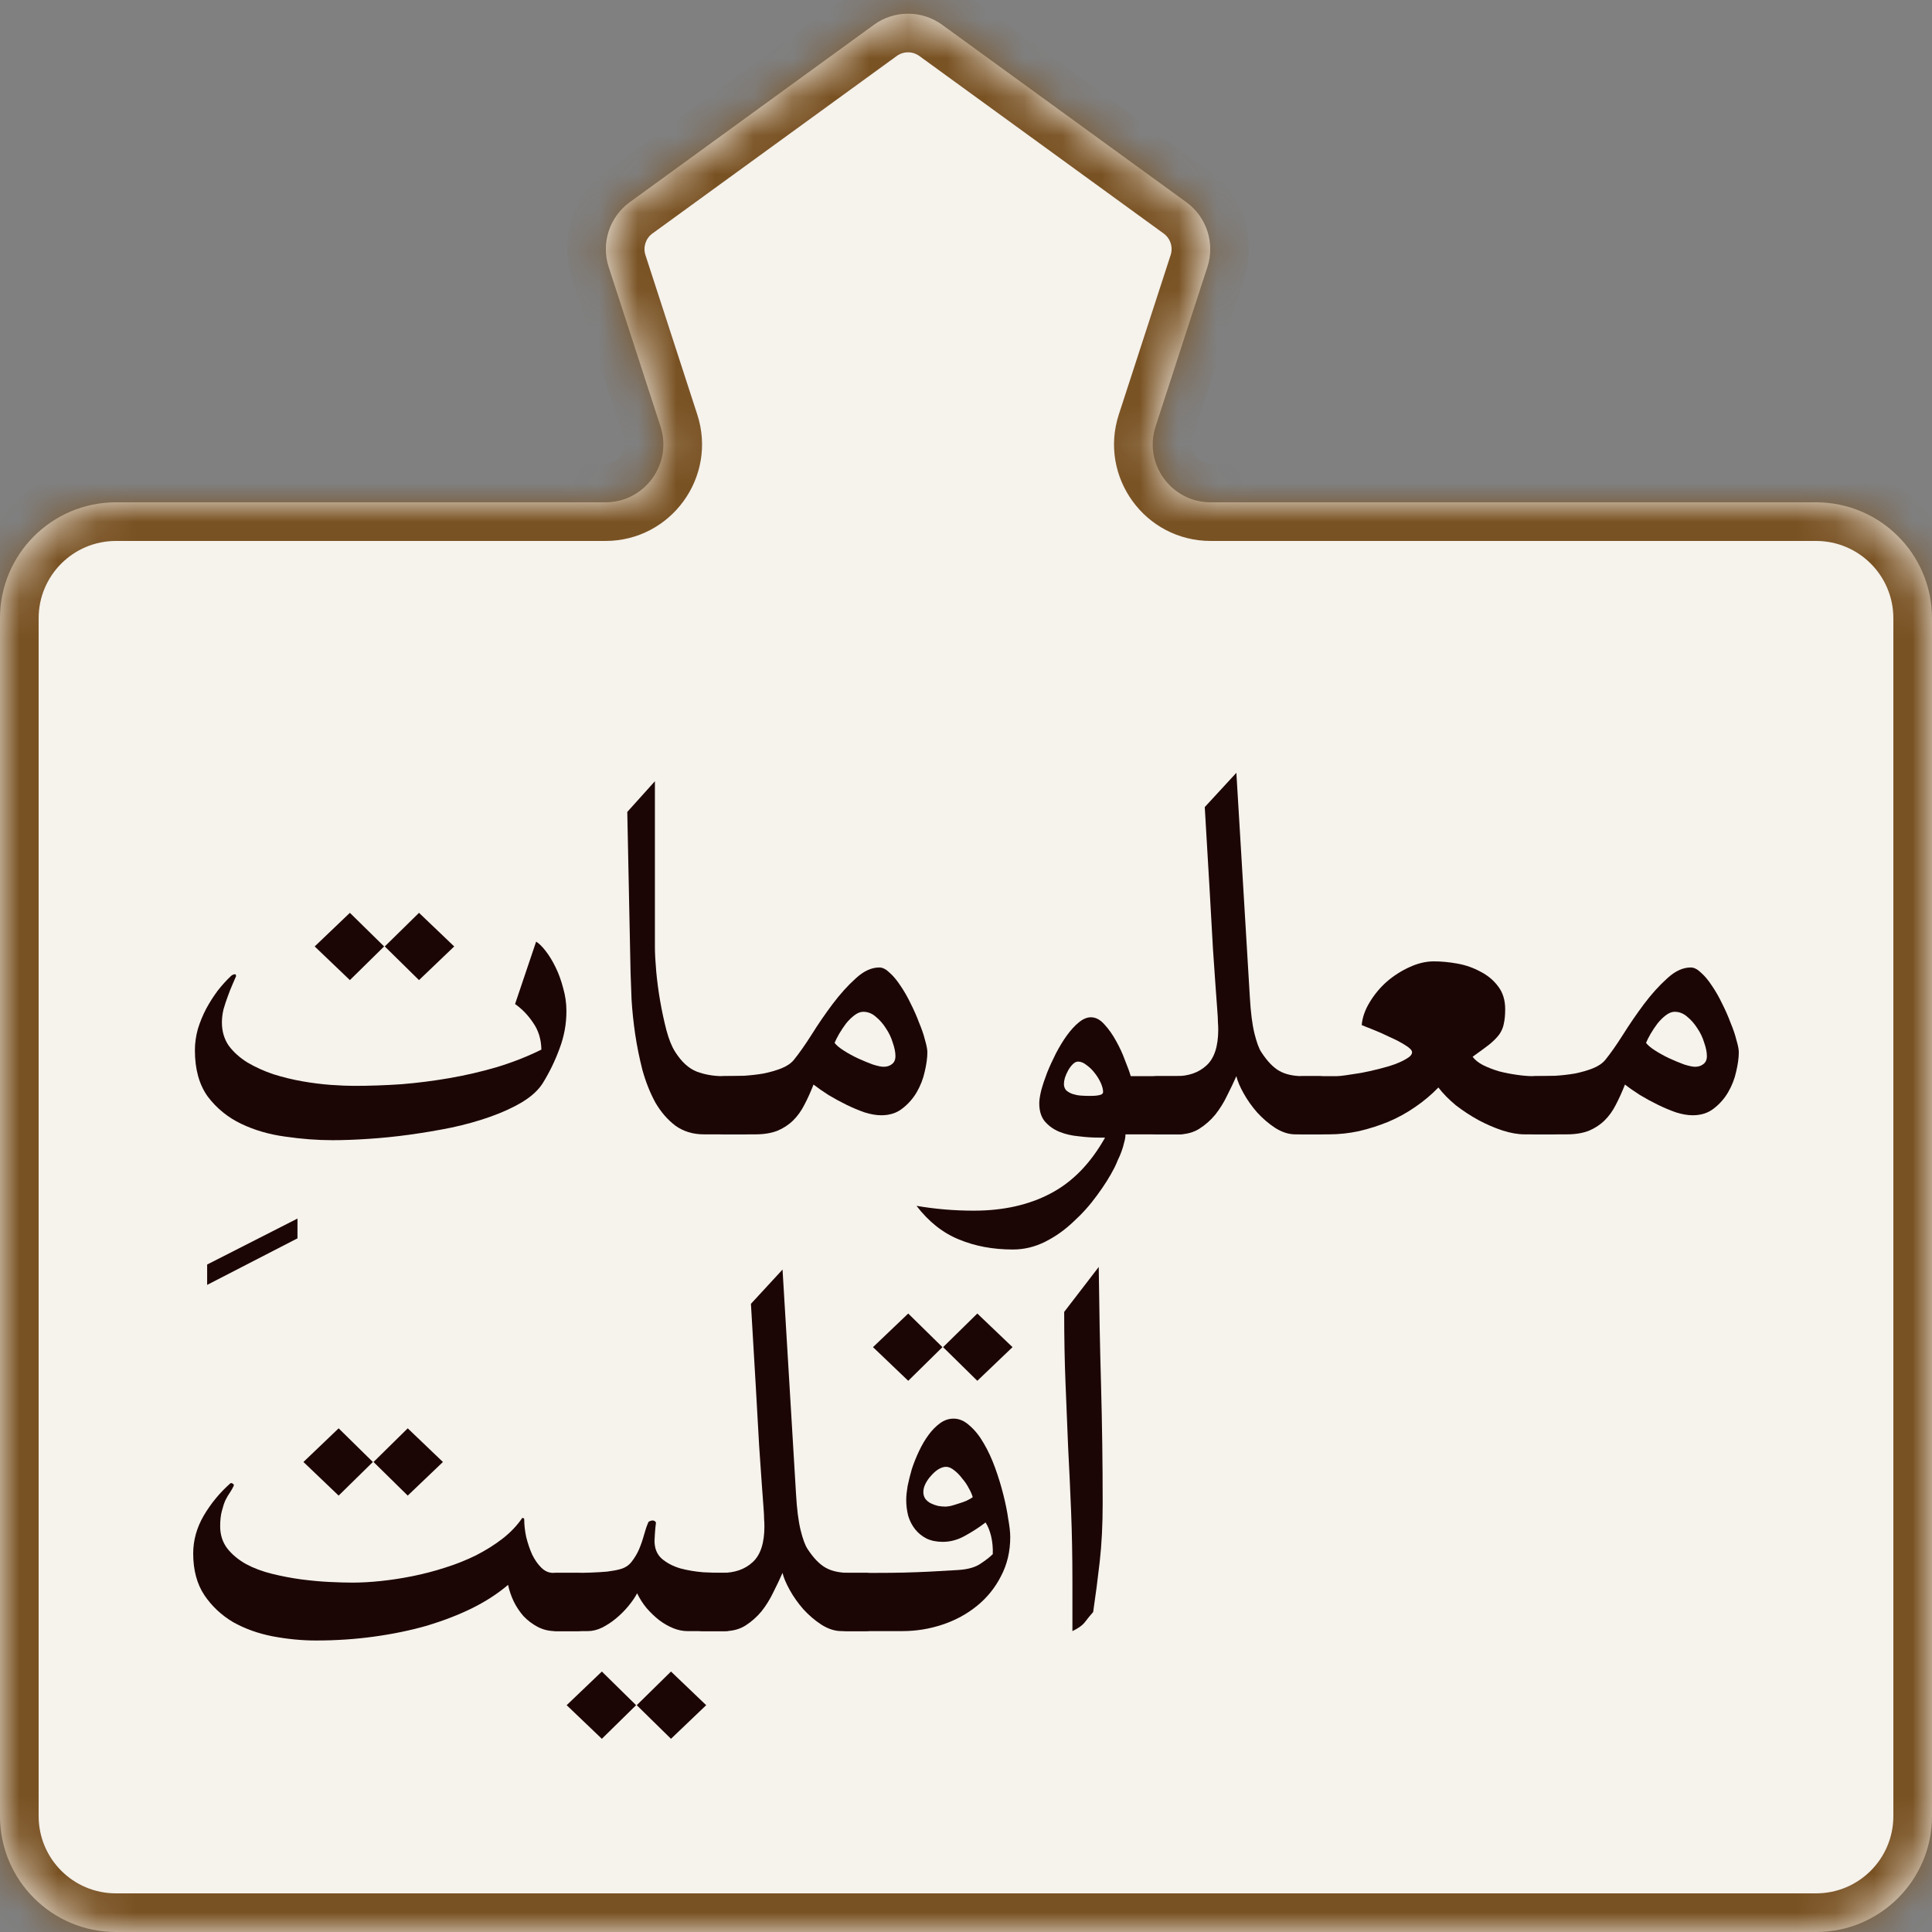 <svg width="50" height="50" viewBox="0 0 50 50" fill="none" xmlns="http://www.w3.org/2000/svg">
<rect x="0" y="0" width="50" height="50" fill="#808080" stroke="none"/>
<mask id="path-1-inside-1" fill="white">
<path fill-rule="evenodd" clip-rule="evenodd" d="M31.247 6.91C31.448 6.292 31.228 5.615 30.702 5.233L24.382 0.641C23.856 0.259 23.144 0.259 22.618 0.641L16.298 5.233C15.772 5.615 15.552 6.292 15.753 6.91L17.094 11.037C17.409 12.006 16.686 13 15.667 13H3C1.343 13 0 14.343 0 16V47C0 48.657 1.343 50 3 50H47C48.657 50 50 48.657 50 47V16C50 14.343 48.657 13 47 13H31.333C30.314 13 29.591 12.006 29.906 11.037L31.247 6.91Z"/>
</mask>
<path fill-rule="evenodd" clip-rule="evenodd" d="M31.247 6.91C31.448 6.292 31.228 5.615 30.702 5.233L24.382 0.641C23.856 0.259 23.144 0.259 22.618 0.641L16.298 5.233C15.772 5.615 15.552 6.292 15.753 6.91L17.094 11.037C17.409 12.006 16.686 13 15.667 13H3C1.343 13 0 14.343 0 16V47C0 48.657 1.343 50 3 50H47C48.657 50 50 48.657 50 47V16C50 14.343 48.657 13 47 13H31.333C30.314 13 29.591 12.006 29.906 11.037L31.247 6.91Z" fill="#F6F2EC"/>
<path d="M17.094 11.037L16.143 11.345L17.094 11.037ZM29.906 11.037L28.955 10.727L29.906 11.037ZM16.298 5.233L15.71 4.424L16.298 5.233ZM15.753 6.91L14.802 7.219L15.753 6.91ZM30.702 5.233L30.114 6.042L30.702 5.233ZM31.247 6.91L32.198 7.219L31.247 6.91ZM22.618 0.641L22.03 -0.168L22.618 0.641ZM23.794 1.45L30.114 6.042L31.29 4.424L24.97 -0.168L23.794 1.45ZM16.886 6.042L23.206 1.45L22.03 -0.168L15.71 4.424L16.886 6.042ZM18.045 10.727L16.704 6.601L14.802 7.219L16.143 11.345L18.045 10.727ZM3 14H15.667V12H3V14ZM1 16C1 14.895 1.895 14 3 14V12C0.791 12 -1 13.791 -1 16H1ZM1 47V16H-1V47H1ZM3 49C1.895 49 1 48.105 1 47H-1C-1 49.209 0.791 51 3 51V49ZM47 49H3V51H47V49ZM49 47C49 48.105 48.105 49 47 49V51C49.209 51 51 49.209 51 47H49ZM49 16V47H51V16H49ZM47 14C48.105 14 49 14.895 49 16H51C51 13.791 49.209 12 47 12V14ZM31.333 14H47V12H31.333V14ZM30.296 6.601L28.955 10.727L30.857 11.345L32.198 7.219L30.296 6.601ZM16.143 11.345C16.247 11.668 16.007 12 15.667 12V14C17.366 14 18.57 12.343 18.045 10.727L16.143 11.345ZM31.333 12C30.993 12 30.753 11.668 30.857 11.345L28.955 10.727C28.43 12.343 29.634 14 31.333 14V12ZM15.71 4.424C14.834 5.06 14.467 6.189 14.802 7.219L16.704 6.601C16.637 6.395 16.71 6.169 16.886 6.042L15.71 4.424ZM30.114 6.042C30.29 6.169 30.363 6.395 30.296 6.601L32.198 7.219C32.533 6.189 32.166 5.06 31.29 4.424L30.114 6.042ZM24.97 -0.168C24.093 -0.805 22.907 -0.805 22.03 -0.168L23.206 1.45C23.381 1.322 23.619 1.322 23.794 1.45L24.97 -0.168Z" fill="#795223" mask="url(#path-1-inside-1)"/>
<path d="M6.109 25.265C6.086 25.32 6.055 25.393 6.015 25.482C5.975 25.571 5.936 25.672 5.896 25.783C5.856 25.889 5.819 26.001 5.785 26.118C5.757 26.235 5.743 26.35 5.743 26.461C5.743 26.69 5.802 26.891 5.921 27.064C6.046 27.231 6.208 27.376 6.407 27.499C6.606 27.616 6.827 27.717 7.071 27.8C7.321 27.879 7.573 27.94 7.829 27.985C8.084 28.029 8.329 28.06 8.561 28.077C8.794 28.093 8.996 28.102 9.166 28.102C9.563 28.102 9.969 28.088 10.384 28.06C10.804 28.026 11.221 27.973 11.635 27.901C12.056 27.828 12.464 27.733 12.862 27.616C13.265 27.494 13.648 27.343 14.011 27.164C14.006 26.897 13.935 26.665 13.798 26.47C13.668 26.274 13.512 26.113 13.33 25.984L13.875 24.369C13.949 24.414 14.031 24.494 14.122 24.612C14.213 24.729 14.298 24.868 14.377 25.03C14.457 25.192 14.522 25.37 14.573 25.566C14.63 25.761 14.659 25.962 14.659 26.168C14.659 26.503 14.599 26.827 14.48 27.139C14.366 27.452 14.221 27.75 14.045 28.035C13.932 28.213 13.756 28.375 13.517 28.52C13.285 28.66 13.012 28.785 12.7 28.897C12.388 29.009 12.05 29.103 11.687 29.181C11.329 29.254 10.966 29.315 10.597 29.366C10.233 29.416 9.878 29.452 9.532 29.474C9.191 29.497 8.882 29.508 8.604 29.508C8.212 29.508 7.806 29.477 7.386 29.416C6.966 29.36 6.583 29.248 6.236 29.081C5.89 28.914 5.603 28.679 5.376 28.378C5.155 28.071 5.044 27.672 5.044 27.181C5.044 26.997 5.07 26.813 5.121 26.629C5.178 26.445 5.249 26.272 5.334 26.11C5.425 25.942 5.524 25.786 5.632 25.641C5.745 25.496 5.862 25.368 5.981 25.256C6.015 25.228 6.049 25.214 6.083 25.214C6.1 25.214 6.109 25.231 6.109 25.265ZM10.844 25.365L9.958 24.494L10.844 23.624L11.755 24.494L10.844 25.365ZM9.055 25.365L8.144 24.494L9.055 23.624L9.941 24.494L9.055 25.365Z" fill="#1C0605"/>
<path d="M18.218 29.357C17.934 29.357 17.687 29.282 17.477 29.131C17.273 28.975 17.1 28.774 16.958 28.529C16.822 28.277 16.711 27.998 16.626 27.692C16.546 27.379 16.484 27.07 16.438 26.763C16.393 26.45 16.362 26.154 16.345 25.875C16.333 25.596 16.325 25.362 16.319 25.172L16.234 21.013L16.949 20.218V24.52C16.949 24.676 16.961 24.882 16.983 25.139C17.006 25.39 17.04 25.647 17.085 25.909C17.131 26.171 17.185 26.422 17.247 26.662C17.31 26.897 17.384 27.081 17.469 27.215C17.633 27.477 17.821 27.65 18.031 27.733C18.241 27.812 18.471 27.851 18.721 27.851H19.248C19.328 27.851 19.396 27.873 19.453 27.918C19.515 27.957 19.566 28.012 19.606 28.085C19.652 28.152 19.683 28.23 19.7 28.319C19.723 28.409 19.734 28.503 19.734 28.604C19.734 28.704 19.723 28.799 19.7 28.889C19.683 28.978 19.652 29.059 19.606 29.131C19.566 29.198 19.515 29.254 19.453 29.299C19.396 29.338 19.328 29.357 19.248 29.357H18.218Z" fill="#1C0605"/>
<path d="M18.738 29.357C18.59 29.357 18.479 29.282 18.405 29.131C18.332 28.975 18.295 28.799 18.295 28.604C18.295 28.409 18.332 28.236 18.405 28.085C18.479 27.929 18.59 27.851 18.738 27.851C18.891 27.851 19.055 27.848 19.232 27.842C19.413 27.831 19.586 27.812 19.751 27.784C19.921 27.75 20.077 27.706 20.219 27.65C20.361 27.594 20.469 27.521 20.543 27.432C20.679 27.265 20.832 27.047 21.003 26.779C21.173 26.506 21.355 26.241 21.548 25.984C21.741 25.728 21.939 25.507 22.144 25.323C22.348 25.133 22.553 25.038 22.757 25.038C22.842 25.038 22.93 25.083 23.021 25.172C23.117 25.256 23.211 25.368 23.302 25.507C23.398 25.647 23.486 25.8 23.566 25.968C23.651 26.135 23.725 26.302 23.787 26.47C23.855 26.631 23.907 26.782 23.941 26.922C23.98 27.056 24 27.159 24 27.231C24 27.376 23.977 27.544 23.932 27.733C23.892 27.918 23.824 28.093 23.728 28.261C23.631 28.428 23.506 28.57 23.353 28.688C23.206 28.805 23.024 28.863 22.808 28.863C22.677 28.863 22.533 28.838 22.374 28.788C22.215 28.732 22.056 28.665 21.897 28.587C21.738 28.509 21.585 28.425 21.437 28.336C21.289 28.241 21.162 28.152 21.054 28.068C20.98 28.258 20.901 28.434 20.815 28.596C20.736 28.752 20.639 28.886 20.526 28.997C20.412 29.109 20.276 29.198 20.117 29.265C19.958 29.326 19.768 29.357 19.547 29.357H18.738ZM23.174 27.332C23.174 27.231 23.151 27.117 23.106 26.989C23.066 26.855 23.007 26.729 22.927 26.612C22.854 26.495 22.765 26.394 22.663 26.311C22.567 26.227 22.459 26.185 22.34 26.185C22.266 26.185 22.189 26.216 22.11 26.277C22.036 26.333 21.965 26.403 21.897 26.486C21.834 26.57 21.775 26.659 21.718 26.754C21.667 26.843 21.627 26.922 21.599 26.989C21.644 27.05 21.724 27.117 21.837 27.189C21.951 27.262 22.073 27.329 22.203 27.39C22.34 27.452 22.467 27.505 22.587 27.549C22.712 27.588 22.805 27.608 22.868 27.608C22.953 27.608 23.024 27.586 23.081 27.541C23.143 27.496 23.174 27.427 23.174 27.332Z" fill="#1C0605"/>
<path d="M23.719 31.207C24.207 31.291 24.701 31.332 25.201 31.332C25.962 31.332 26.623 31.185 27.185 30.889C27.753 30.593 28.224 30.11 28.599 29.441H28.428C28.27 29.441 28.099 29.43 27.918 29.407C27.736 29.391 27.568 29.352 27.415 29.29C27.267 29.229 27.143 29.14 27.04 29.022C26.944 28.905 26.896 28.749 26.896 28.554C26.896 28.47 26.913 28.358 26.947 28.219C26.986 28.074 27.038 27.92 27.1 27.759C27.168 27.591 27.245 27.424 27.33 27.256C27.421 27.084 27.514 26.93 27.611 26.796C27.713 26.657 27.815 26.545 27.918 26.461C28.025 26.372 28.13 26.327 28.233 26.327C28.358 26.327 28.474 26.389 28.582 26.512C28.695 26.634 28.797 26.779 28.888 26.947C28.979 27.109 29.056 27.276 29.118 27.449C29.186 27.616 29.235 27.75 29.263 27.851H30.523C30.671 27.851 30.779 27.929 30.847 28.085C30.921 28.236 30.958 28.409 30.958 28.604C30.958 28.799 30.921 28.975 30.847 29.131C30.779 29.282 30.671 29.357 30.523 29.357H29.127C29.127 29.424 29.115 29.494 29.093 29.567C29.076 29.645 29.053 29.723 29.024 29.801C28.996 29.879 28.965 29.951 28.931 30.018C28.902 30.091 28.874 30.155 28.846 30.211C28.727 30.445 28.576 30.685 28.394 30.931C28.213 31.182 28.008 31.411 27.781 31.617C27.56 31.829 27.316 32.002 27.049 32.136C26.782 32.27 26.504 32.337 26.214 32.337C25.698 32.337 25.232 32.25 24.818 32.077C24.403 31.91 24.037 31.62 23.719 31.207ZM27.901 27.474C27.855 27.474 27.81 27.496 27.764 27.541C27.719 27.586 27.679 27.639 27.645 27.7C27.611 27.761 27.582 27.826 27.56 27.892C27.543 27.954 27.534 28.007 27.534 28.052C27.534 28.119 27.554 28.174 27.594 28.219C27.639 28.258 27.693 28.289 27.756 28.311C27.824 28.333 27.892 28.347 27.96 28.353C28.034 28.358 28.096 28.361 28.147 28.361C28.176 28.361 28.213 28.361 28.258 28.361C28.303 28.361 28.346 28.358 28.386 28.353C28.431 28.347 28.468 28.339 28.497 28.328C28.531 28.311 28.548 28.289 28.548 28.261C28.548 28.194 28.528 28.116 28.488 28.026C28.448 27.937 28.397 27.854 28.335 27.775C28.272 27.692 28.201 27.622 28.122 27.566C28.048 27.505 27.974 27.474 27.901 27.474Z" fill="#1C0605"/>
<path d="M29.927 29.357C29.785 29.357 29.68 29.282 29.612 29.131C29.544 28.975 29.51 28.799 29.51 28.604C29.51 28.409 29.544 28.236 29.612 28.085C29.68 27.929 29.785 27.851 29.927 27.851H30.43C30.759 27.851 31.023 27.759 31.222 27.575C31.426 27.39 31.528 27.081 31.528 26.645C31.528 26.59 31.525 26.526 31.52 26.453C31.52 26.38 31.514 26.274 31.503 26.135C31.491 25.99 31.477 25.795 31.46 25.549C31.443 25.303 31.42 24.977 31.392 24.57C31.369 24.163 31.341 23.66 31.307 23.063C31.273 22.461 31.23 21.735 31.179 20.887L31.997 20L32.346 25.808C32.368 26.199 32.408 26.512 32.465 26.746C32.522 26.975 32.581 27.137 32.644 27.231C32.797 27.466 32.953 27.628 33.112 27.717C33.271 27.806 33.475 27.851 33.725 27.851H34.142C34.313 27.851 34.441 27.929 34.526 28.085C34.611 28.236 34.653 28.409 34.653 28.604C34.653 28.799 34.611 28.975 34.526 29.131C34.441 29.282 34.313 29.357 34.142 29.357H33.521C33.35 29.357 33.177 29.301 33.001 29.19C32.831 29.078 32.675 28.944 32.533 28.788C32.397 28.632 32.28 28.467 32.184 28.294C32.087 28.121 32.025 27.973 31.997 27.851C31.928 28.007 31.849 28.174 31.758 28.353C31.673 28.531 31.571 28.696 31.451 28.847C31.332 28.992 31.193 29.114 31.034 29.215C30.881 29.31 30.702 29.357 30.498 29.357H29.927Z" fill="#1C0605"/>
<path d="M34.594 27.851C34.645 27.851 34.727 27.842 34.841 27.826C34.954 27.809 35.082 27.789 35.224 27.767C35.372 27.739 35.522 27.706 35.675 27.667C35.834 27.628 35.976 27.586 36.101 27.541C36.232 27.491 36.337 27.441 36.416 27.39C36.501 27.34 36.544 27.287 36.544 27.231C36.544 27.181 36.484 27.12 36.365 27.047C36.252 26.975 36.118 26.905 35.965 26.838C35.817 26.765 35.672 26.701 35.531 26.645C35.389 26.59 35.292 26.551 35.241 26.528C35.258 26.333 35.326 26.138 35.445 25.942C35.565 25.741 35.712 25.563 35.888 25.407C36.07 25.25 36.266 25.125 36.476 25.03C36.691 24.93 36.902 24.88 37.106 24.88C37.299 24.88 37.503 24.899 37.719 24.938C37.935 24.977 38.133 25.047 38.315 25.147C38.502 25.242 38.656 25.37 38.775 25.532C38.894 25.689 38.954 25.884 38.954 26.118C38.954 26.263 38.943 26.386 38.92 26.486C38.903 26.587 38.863 26.682 38.801 26.771C38.738 26.855 38.653 26.941 38.545 27.03C38.437 27.114 38.292 27.22 38.111 27.349C38.173 27.432 38.264 27.505 38.383 27.566C38.508 27.628 38.644 27.68 38.792 27.725C38.945 27.764 39.102 27.795 39.26 27.817C39.419 27.84 39.561 27.851 39.686 27.851H40.172C40.342 27.851 40.47 27.929 40.555 28.085C40.64 28.236 40.682 28.409 40.682 28.604C40.682 28.799 40.64 28.975 40.555 29.131C40.47 29.282 40.342 29.357 40.172 29.357H39.456C39.286 29.357 39.096 29.324 38.886 29.257C38.681 29.19 38.474 29.101 38.264 28.989C38.06 28.877 37.864 28.749 37.676 28.604C37.495 28.453 37.344 28.3 37.225 28.144C37.049 28.328 36.85 28.495 36.629 28.646C36.413 28.797 36.181 28.925 35.931 29.031C35.687 29.131 35.434 29.212 35.173 29.273C34.912 29.329 34.653 29.357 34.398 29.357H33.717C33.563 29.357 33.45 29.282 33.376 29.131C33.302 28.975 33.265 28.799 33.265 28.604C33.265 28.409 33.302 28.236 33.376 28.085C33.45 27.929 33.563 27.851 33.717 27.851H34.594Z" fill="#1C0605"/>
<path d="M39.737 29.357C39.59 29.357 39.479 29.282 39.405 29.131C39.331 28.975 39.294 28.799 39.294 28.604C39.294 28.409 39.331 28.236 39.405 28.085C39.479 27.929 39.59 27.851 39.737 27.851C39.891 27.851 40.055 27.848 40.231 27.842C40.413 27.831 40.586 27.812 40.751 27.784C40.921 27.75 41.077 27.706 41.219 27.65C41.361 27.594 41.469 27.521 41.543 27.432C41.679 27.265 41.832 27.047 42.002 26.779C42.173 26.506 42.355 26.241 42.547 25.984C42.74 25.728 42.939 25.507 43.144 25.323C43.348 25.133 43.552 25.038 43.757 25.038C43.842 25.038 43.93 25.083 44.021 25.172C44.117 25.256 44.211 25.368 44.302 25.507C44.398 25.647 44.486 25.8 44.566 25.968C44.651 26.135 44.725 26.302 44.787 26.47C44.855 26.631 44.906 26.782 44.94 26.922C44.98 27.056 45 27.159 45 27.231C45 27.376 44.977 27.544 44.932 27.733C44.892 27.918 44.824 28.093 44.727 28.261C44.631 28.428 44.506 28.57 44.353 28.688C44.205 28.805 44.023 28.863 43.808 28.863C43.677 28.863 43.532 28.838 43.373 28.788C43.215 28.732 43.056 28.665 42.897 28.587C42.738 28.509 42.584 28.425 42.437 28.336C42.289 28.241 42.161 28.152 42.054 28.068C41.98 28.258 41.9 28.434 41.815 28.596C41.736 28.752 41.639 28.886 41.526 28.997C41.412 29.109 41.276 29.198 41.117 29.265C40.958 29.326 40.768 29.357 40.546 29.357H39.737ZM44.174 27.332C44.174 27.231 44.151 27.117 44.106 26.989C44.066 26.855 44.007 26.729 43.927 26.612C43.853 26.495 43.765 26.394 43.663 26.311C43.566 26.227 43.459 26.185 43.339 26.185C43.266 26.185 43.189 26.216 43.109 26.277C43.036 26.333 42.965 26.403 42.897 26.486C42.834 26.57 42.775 26.659 42.718 26.754C42.667 26.843 42.627 26.922 42.599 26.989C42.644 27.05 42.724 27.117 42.837 27.189C42.951 27.262 43.073 27.329 43.203 27.39C43.339 27.452 43.467 27.505 43.586 27.549C43.711 27.588 43.805 27.608 43.867 27.608C43.953 27.608 44.023 27.586 44.08 27.541C44.143 27.496 44.174 27.427 44.174 27.332Z" fill="#1C0605"/>
<path d="M13.149 41.016C12.888 41.239 12.579 41.44 12.221 41.619C11.869 41.792 11.48 41.942 11.055 42.071C10.629 42.193 10.172 42.288 9.684 42.355C9.201 42.422 8.699 42.456 8.176 42.456C7.807 42.456 7.433 42.419 7.052 42.347C6.678 42.274 6.337 42.151 6.03 41.979C5.73 41.8 5.483 41.569 5.29 41.284C5.097 40.994 5 40.634 5 40.204C5 39.864 5.091 39.537 5.272 39.225C5.46 38.907 5.69 38.628 5.962 38.388C5.974 38.377 5.994 38.38 6.022 38.396C6.05 38.413 6.059 38.433 6.047 38.455C6.025 38.505 5.994 38.561 5.954 38.622C5.914 38.678 5.874 38.745 5.835 38.823C5.8 38.901 5.769 38.996 5.741 39.108C5.712 39.214 5.698 39.345 5.698 39.501C5.698 39.724 5.761 39.917 5.886 40.079C6.011 40.235 6.172 40.369 6.371 40.48C6.57 40.586 6.794 40.67 7.044 40.731C7.294 40.793 7.543 40.84 7.793 40.874C8.049 40.907 8.293 40.93 8.525 40.941C8.758 40.952 8.957 40.958 9.122 40.958C9.349 40.958 9.596 40.944 9.862 40.916C10.129 40.888 10.402 40.846 10.68 40.79C10.958 40.734 11.236 40.662 11.514 40.572C11.798 40.483 12.065 40.377 12.315 40.254C12.565 40.126 12.792 39.984 12.996 39.828C13.206 39.666 13.38 39.484 13.516 39.284C13.55 39.284 13.567 39.297 13.567 39.325C13.567 39.465 13.584 39.616 13.618 39.777C13.658 39.939 13.709 40.09 13.771 40.229C13.839 40.369 13.919 40.483 14.01 40.572C14.101 40.662 14.203 40.706 14.316 40.706H14.946C15.111 40.706 15.233 40.785 15.312 40.941C15.392 41.091 15.432 41.264 15.432 41.46C15.432 41.655 15.392 41.831 15.312 41.987C15.233 42.138 15.111 42.213 14.946 42.213H14.367C14.208 42.213 14.058 42.177 13.916 42.104C13.78 42.032 13.658 41.94 13.55 41.828C13.448 41.711 13.362 41.582 13.294 41.443C13.226 41.298 13.178 41.156 13.149 41.016ZM10.552 38.706L9.667 37.836L10.552 36.965L11.463 37.836L10.552 38.706ZM8.764 38.706L7.853 37.836L8.764 36.965L9.65 37.836L8.764 38.706Z" fill="#1C0605"/>
<path d="M14.401 42.213C14.271 42.213 14.171 42.138 14.103 41.987C14.035 41.831 14.001 41.655 14.001 41.46C14.001 41.264 14.035 41.091 14.103 40.941C14.171 40.785 14.271 40.706 14.401 40.706C14.549 40.706 14.699 40.706 14.853 40.706C15.012 40.706 15.162 40.704 15.304 40.698C15.452 40.692 15.588 40.684 15.713 40.673C15.843 40.656 15.951 40.637 16.036 40.614C16.167 40.581 16.269 40.517 16.343 40.422C16.422 40.321 16.488 40.213 16.539 40.095C16.59 39.973 16.633 39.85 16.666 39.727C16.701 39.599 16.738 39.49 16.777 39.401C16.783 39.384 16.797 39.373 16.82 39.367C16.843 39.356 16.865 39.35 16.888 39.35C16.916 39.35 16.939 39.359 16.956 39.376C16.973 39.387 16.979 39.406 16.973 39.434C16.962 39.523 16.953 39.613 16.948 39.702C16.942 39.791 16.939 39.85 16.939 39.878C16.939 40.073 17.002 40.227 17.126 40.338C17.257 40.45 17.416 40.533 17.603 40.589C17.791 40.639 17.989 40.673 18.199 40.69C18.415 40.701 18.605 40.706 18.77 40.706C18.912 40.706 19.017 40.785 19.085 40.941C19.159 41.091 19.196 41.264 19.196 41.46C19.196 41.655 19.159 41.831 19.085 41.987C19.017 42.138 18.912 42.213 18.77 42.213H17.791C17.671 42.213 17.549 42.188 17.424 42.138C17.299 42.087 17.177 42.018 17.058 41.928C16.945 41.839 16.837 41.736 16.735 41.619C16.638 41.502 16.556 41.373 16.488 41.234C16.437 41.334 16.363 41.443 16.266 41.56C16.175 41.672 16.07 41.778 15.951 41.878C15.838 41.973 15.716 42.054 15.585 42.121C15.46 42.182 15.335 42.213 15.21 42.213H14.401ZM17.365 45L16.479 44.13L17.365 43.259L18.276 44.13L17.365 45ZM15.576 45L14.665 44.13L15.576 43.259L16.462 44.13L15.576 45Z" fill="#1C0605"/>
<path d="M18.182 42.213C18.04 42.213 17.935 42.138 17.867 41.987C17.799 41.831 17.765 41.655 17.765 41.46C17.765 41.264 17.799 41.091 17.867 40.941C17.935 40.785 18.04 40.706 18.182 40.706H18.685C19.014 40.706 19.278 40.614 19.477 40.43C19.681 40.246 19.783 39.936 19.783 39.501C19.783 39.445 19.78 39.381 19.775 39.309C19.775 39.236 19.769 39.13 19.758 38.991C19.746 38.846 19.732 38.65 19.715 38.405C19.698 38.159 19.675 37.833 19.647 37.425C19.624 37.018 19.596 36.516 19.562 35.919C19.528 35.316 19.485 34.591 19.434 33.743L20.252 32.856L20.601 38.664C20.623 39.055 20.663 39.367 20.72 39.602C20.777 39.83 20.836 39.992 20.899 40.087C21.052 40.321 21.208 40.483 21.367 40.572C21.526 40.662 21.73 40.706 21.98 40.706H22.398C22.568 40.706 22.696 40.785 22.781 40.941C22.866 41.091 22.909 41.264 22.909 41.46C22.909 41.655 22.866 41.831 22.781 41.987C22.696 42.138 22.568 42.213 22.398 42.213H21.776C21.606 42.213 21.433 42.157 21.256 42.045C21.086 41.934 20.93 41.8 20.788 41.644C20.652 41.488 20.535 41.323 20.439 41.15C20.343 40.977 20.28 40.829 20.252 40.706C20.183 40.863 20.104 41.03 20.013 41.209C19.928 41.387 19.826 41.552 19.707 41.702C19.587 41.847 19.448 41.97 19.289 42.071C19.136 42.166 18.957 42.213 18.753 42.213H18.182Z" fill="#1C0605"/>
<path d="M21.912 42.213C21.77 42.213 21.665 42.138 21.597 41.987C21.529 41.831 21.495 41.655 21.495 41.46C21.495 41.264 21.529 41.091 21.597 40.941C21.665 40.785 21.77 40.706 21.912 40.706C22.213 40.706 22.483 40.706 22.721 40.706C22.96 40.706 23.19 40.704 23.411 40.698C23.632 40.692 23.854 40.684 24.075 40.673C24.297 40.662 24.541 40.648 24.808 40.631C25.052 40.614 25.239 40.561 25.37 40.472C25.506 40.383 25.614 40.299 25.693 40.221C25.699 40.059 25.685 39.906 25.651 39.761C25.616 39.616 25.568 39.496 25.506 39.401C25.347 39.523 25.171 39.638 24.978 39.744C24.791 39.85 24.598 39.903 24.399 39.903C24.24 39.903 24.101 39.875 23.982 39.819C23.862 39.758 23.763 39.677 23.683 39.577C23.604 39.476 23.544 39.362 23.505 39.233C23.471 39.099 23.453 38.96 23.453 38.815C23.453 38.72 23.465 38.603 23.488 38.463C23.516 38.324 23.553 38.176 23.598 38.02C23.649 37.864 23.712 37.707 23.786 37.551C23.86 37.395 23.942 37.255 24.033 37.133C24.123 37.01 24.223 36.909 24.331 36.831C24.439 36.753 24.555 36.714 24.68 36.714C24.827 36.714 24.966 36.776 25.097 36.898C25.233 37.015 25.355 37.169 25.463 37.359C25.571 37.543 25.668 37.752 25.753 37.986C25.838 38.221 25.909 38.452 25.966 38.681C26.023 38.904 26.065 39.113 26.093 39.309C26.128 39.504 26.145 39.66 26.145 39.777C26.145 40.151 26.065 40.489 25.906 40.79C25.753 41.091 25.546 41.348 25.284 41.56C25.023 41.772 24.725 41.934 24.39 42.045C24.055 42.157 23.709 42.213 23.351 42.213H21.912ZM24.484 37.961C24.422 37.961 24.353 37.983 24.28 38.028C24.211 38.073 24.149 38.129 24.092 38.196C24.035 38.257 23.987 38.327 23.948 38.405C23.913 38.477 23.896 38.547 23.896 38.614C23.896 38.681 23.913 38.739 23.948 38.79C23.987 38.84 24.035 38.879 24.092 38.907C24.149 38.935 24.211 38.957 24.28 38.974C24.348 38.985 24.41 38.991 24.467 38.991C24.495 38.991 24.541 38.985 24.603 38.974C24.666 38.957 24.731 38.938 24.799 38.915C24.873 38.893 24.944 38.868 25.012 38.84C25.08 38.806 25.134 38.776 25.174 38.748C25.157 38.681 25.123 38.603 25.072 38.514C25.026 38.424 24.969 38.341 24.901 38.263C24.839 38.179 24.771 38.109 24.697 38.053C24.623 37.992 24.552 37.961 24.484 37.961ZM25.293 35.735L24.407 34.864L25.293 33.994L26.204 34.864L25.293 35.735ZM23.505 35.735L22.593 34.864L23.505 33.994L24.39 34.864L23.505 35.735Z" fill="#1C0605"/>
<path d="M28.435 32.789C28.447 33.81 28.466 34.828 28.495 35.844C28.523 36.859 28.537 37.88 28.537 38.907C28.537 39.459 28.512 39.962 28.461 40.413C28.41 40.865 28.353 41.301 28.291 41.719C28.217 41.803 28.146 41.889 28.078 41.979C28.015 42.062 27.907 42.14 27.754 42.213V40.941C27.754 40.288 27.743 39.68 27.72 39.116C27.697 38.553 27.672 37.997 27.643 37.451C27.621 36.904 27.598 36.349 27.575 35.785C27.552 35.216 27.541 34.605 27.541 33.952L28.435 32.789Z" fill="#1C0605"/>
<path d="M7.699 32.048L5.361 33.253V32.726L7.699 31.536V32.048Z" fill="#1C0605"/>
</svg>
